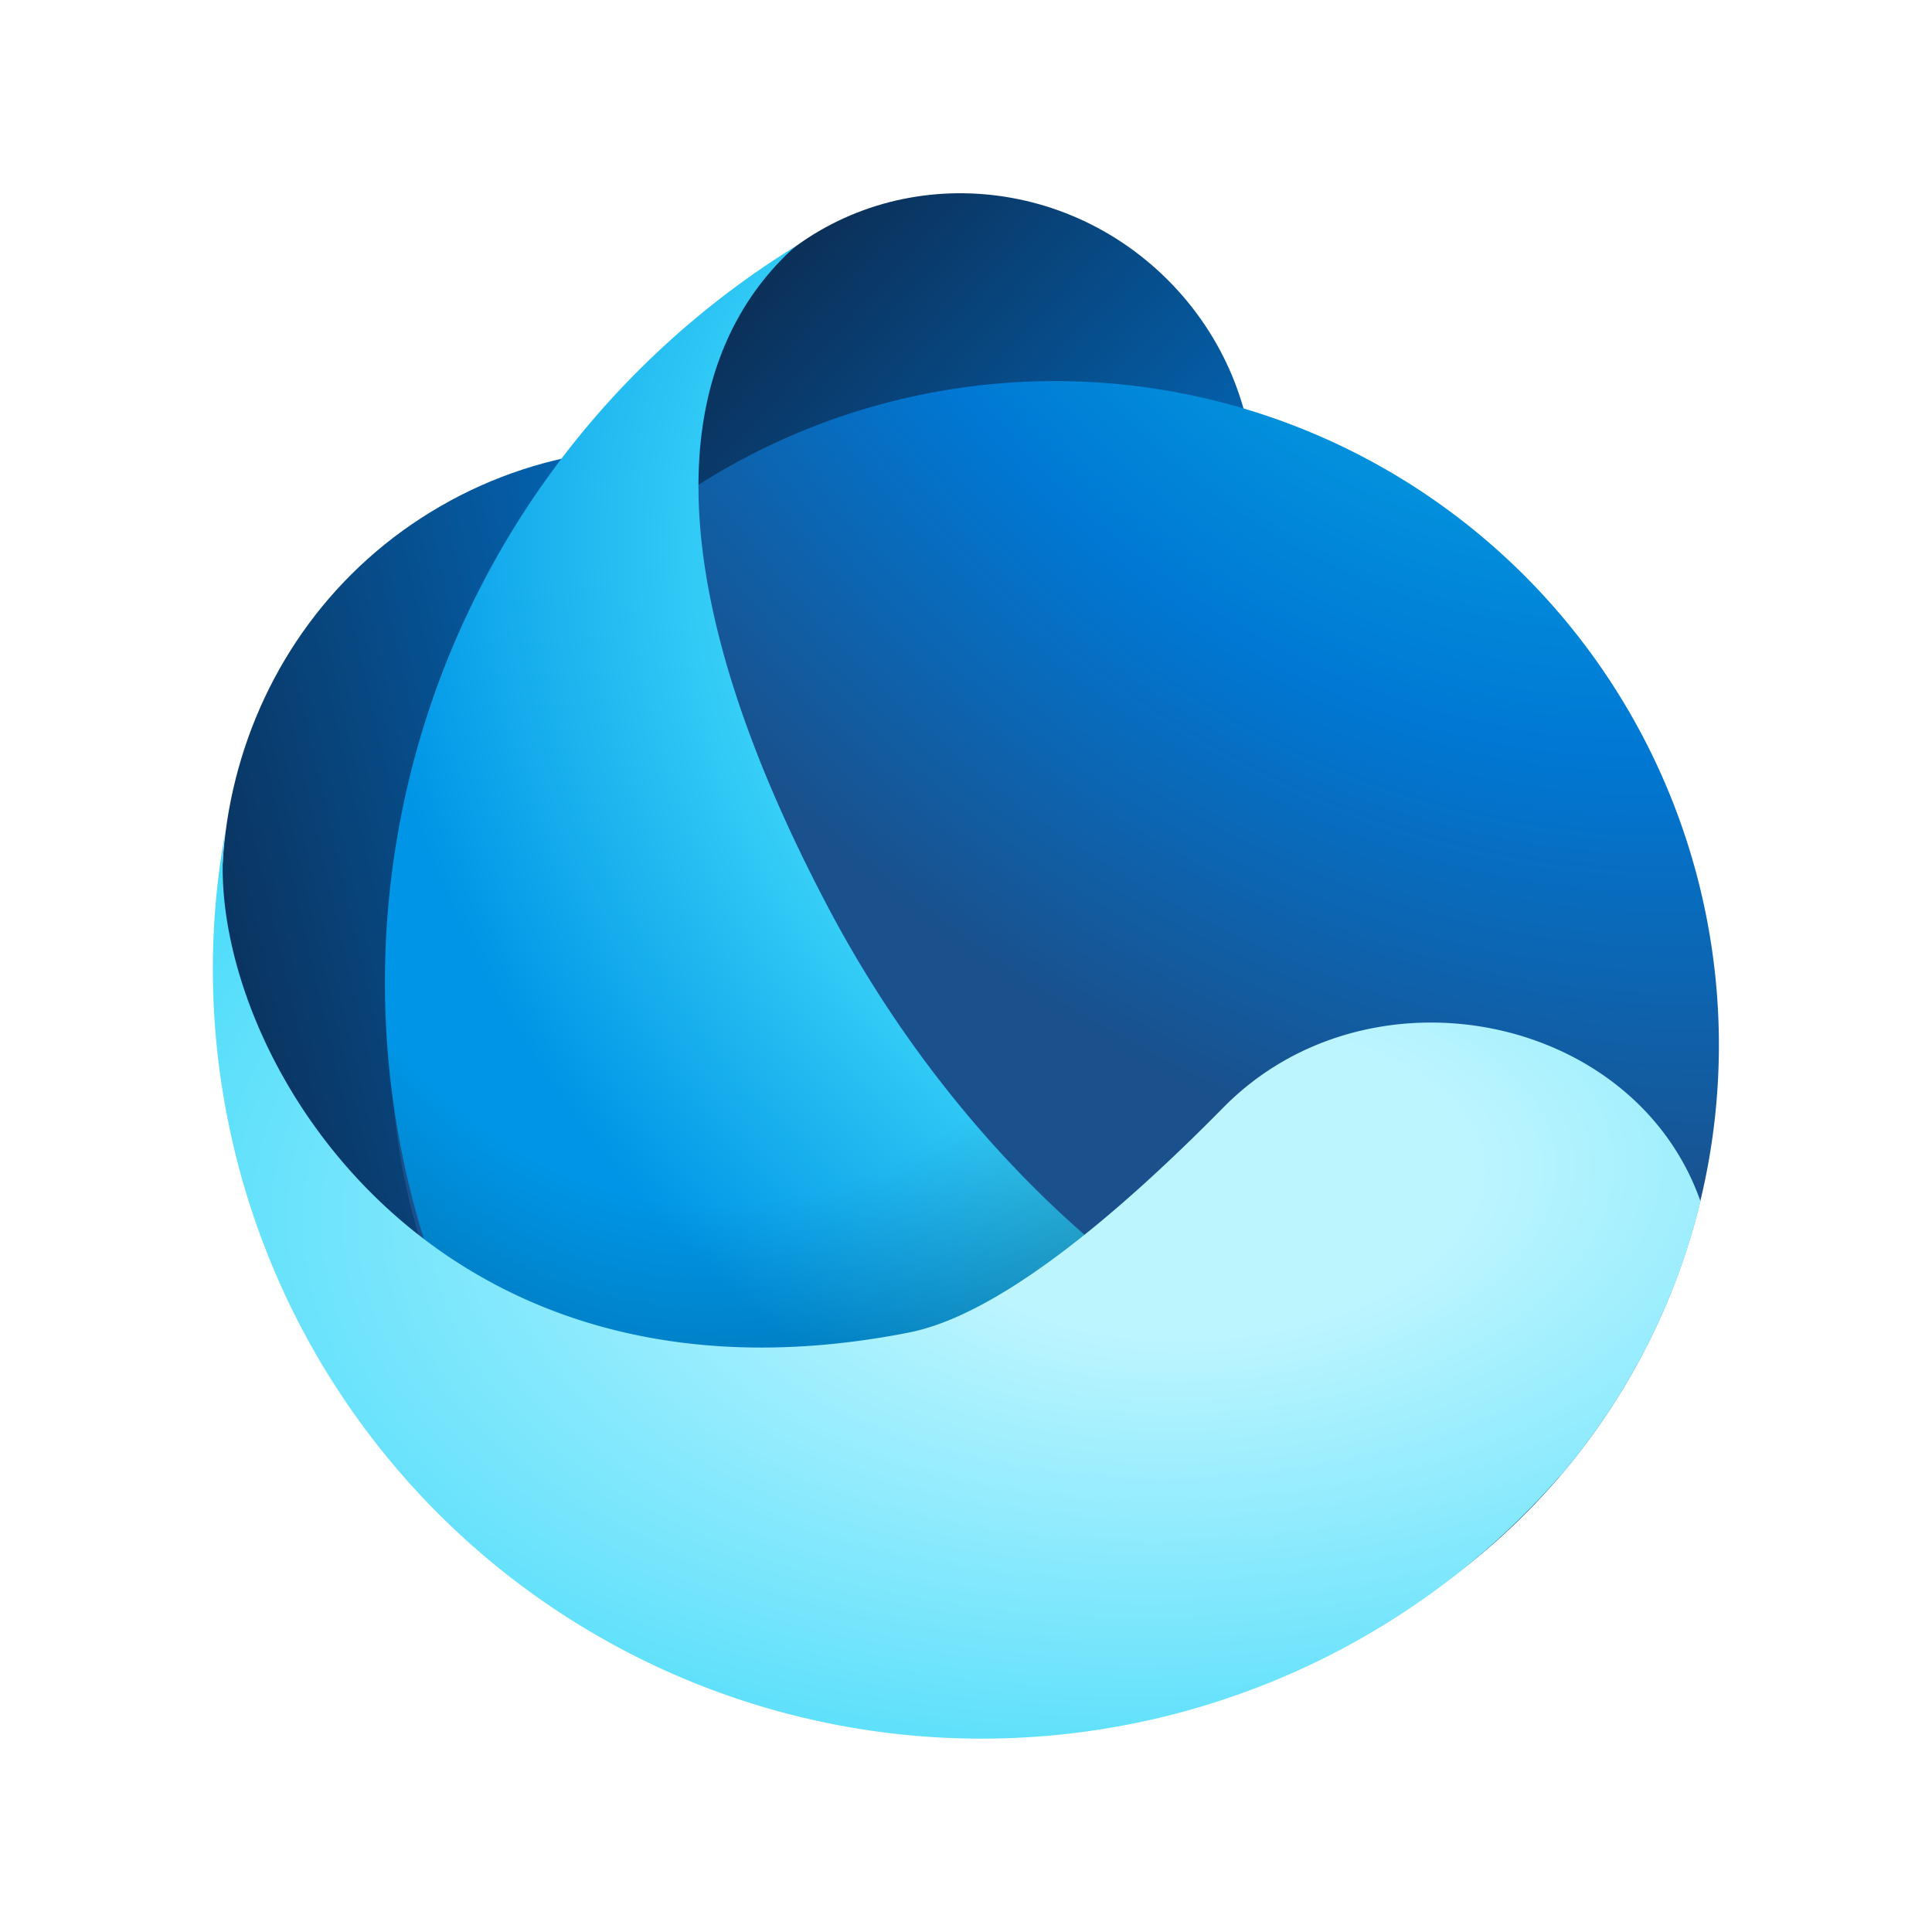 <svg xmlns="http://www.w3.org/2000/svg" width="20" height="20" fill="currentColor"><path fill="url(#icon-f2f38e891ccec897__icon-f700fccf6c2fa366__a)" d="M9.284 13.42c2.195-1.268 2.918-4.127 1.614-6.386C9.593 4.775 6.756 3.972 4.56 5.24c-2.196 1.267-2.919 4.126-1.614 6.385 1.304 2.259 4.14 3.063 6.337 1.795Z"/><path fill="url(#icon-69e58f2a04ee9075__icon-b9e05d0c54e80d57__b)" d="M12.15 7.087c1.14-1.14 1.112-3.015-.061-4.189-1.174-1.173-3.05-1.2-4.189-.059-1.14 1.14-1.113 3.016.06 4.189 1.174 1.173 3.05 1.2 4.19.06Z"/><path fill="url(#icon-15c48980733f4196__icon-a7489c6acf0fb464__c)" d="M10.92 17.693a6.874 6.874 0 1 0 0-13.748 6.874 6.874 0 0 0 0 13.748Z"/><path fill="url(#icon-5f81384f077d5bf8__icon-61216e633b427b11__d)" fill-rule="evenodd" d="M8.227 2.555a8.955 8.955 0 0 0-2.618 12.758l.18.028 3.988 1.331 3.789-2.538c-.634.02-3.273-1.478-4.998-4.75-2.16-4.101-1.27-5.996-.338-6.83h-.003Z" clip-rule="evenodd"/><path fill="url(#icon-3272be72fb652fcd__icon-009a9a5d7cf67ccf__e)" fill-opacity=".2" fill-rule="evenodd" d="M8.227 2.555a8.955 8.955 0 0 0-2.618 12.758l.18.028 3.988 1.331 3.789-2.538c-.634.02-3.273-1.478-4.998-4.75-2.16-4.101-1.27-5.996-.338-6.83h-.003Z" clip-rule="evenodd"/><path fill="url(#icon-e33af6c104e8bb73__icon-21e5a4bd2f0ba8de__f)" fill-rule="evenodd" d="M16.148 15.283a6.899 6.899 0 0 0 1.456-2.845c-.684-1.951-3.434-2.5-4.939-.974-1.155 1.172-2.356 2.155-3.259 2.331-5.22 1.025-7.436-3.304-7.06-5.258a7.92 7.92 0 0 0 .02 3.093 7.955 7.955 0 0 0 12.879 4.532l.022-.018c.316-.265.61-.553.88-.863v.002Z" clip-rule="evenodd"/><defs><radialGradient id="icon-15c48980733f4196__icon-a7489c6acf0fb464__c" cx="0" cy="0" r="1" gradientTransform="rotate(134.83 7.405 3.5) scale(10.361 13.366)" gradientUnits="userSpaceOnUse"><stop offset=".39" stop-color="#028FDC"/><stop offset=".59" stop-color="#0078D4"/><stop offset="1" stop-color="#1A508B"/></radialGradient><radialGradient id="icon-5f81384f077d5bf8__icon-61216e633b427b11__d" cx="0" cy="0" r="1" gradientTransform="rotate(139.44 5.179 5.833) scale(9.324 11.504)" gradientUnits="userSpaceOnUse"><stop offset=".46" stop-color="#40D9FA"/><stop offset=".9" stop-color="#0095E6"/></radialGradient><radialGradient id="icon-3272be72fb652fcd__icon-009a9a5d7cf67ccf__e" cx="0" cy="0" r="1" gradientTransform="matrix(-1.062 9.836 -6.986 -.754 7.762 4.906)" gradientUnits="userSpaceOnUse"><stop offset=".77" stop-opacity="0"/><stop offset="1"/></radialGradient><radialGradient id="icon-e33af6c104e8bb73__icon-21e5a4bd2f0ba8de__f" cx="0" cy="0" r="1" gradientTransform="matrix(1.082 15.358 -28.004 1.973 12.477 12.213)" gradientUnits="userSpaceOnUse"><stop offset=".1" stop-color="#BDF5FF"/><stop offset=".47" stop-color="#40D9FA"/></radialGradient><linearGradient id="icon-f2f38e891ccec897__icon-f700fccf6c2fa366__a" x1="16.206" x2="2.176" y1="7.19" y2="10.425" gradientUnits="userSpaceOnUse"><stop offset=".2" stop-color="#028FDC"/><stop offset=".51" stop-color="#0078D4"/><stop offset="1" stop-color="#0B315B"/></linearGradient><linearGradient id="icon-69e58f2a04ee9075__icon-b9e05d0c54e80d57__b" x1="17.201" x2="7.932" y1="11.539" y2="3.044" gradientUnits="userSpaceOnUse"><stop offset=".04" stop-color="#028FDC"/><stop offset=".46" stop-color="#0078D4"/><stop offset="1" stop-color="#0B315B"/></linearGradient></defs></svg>